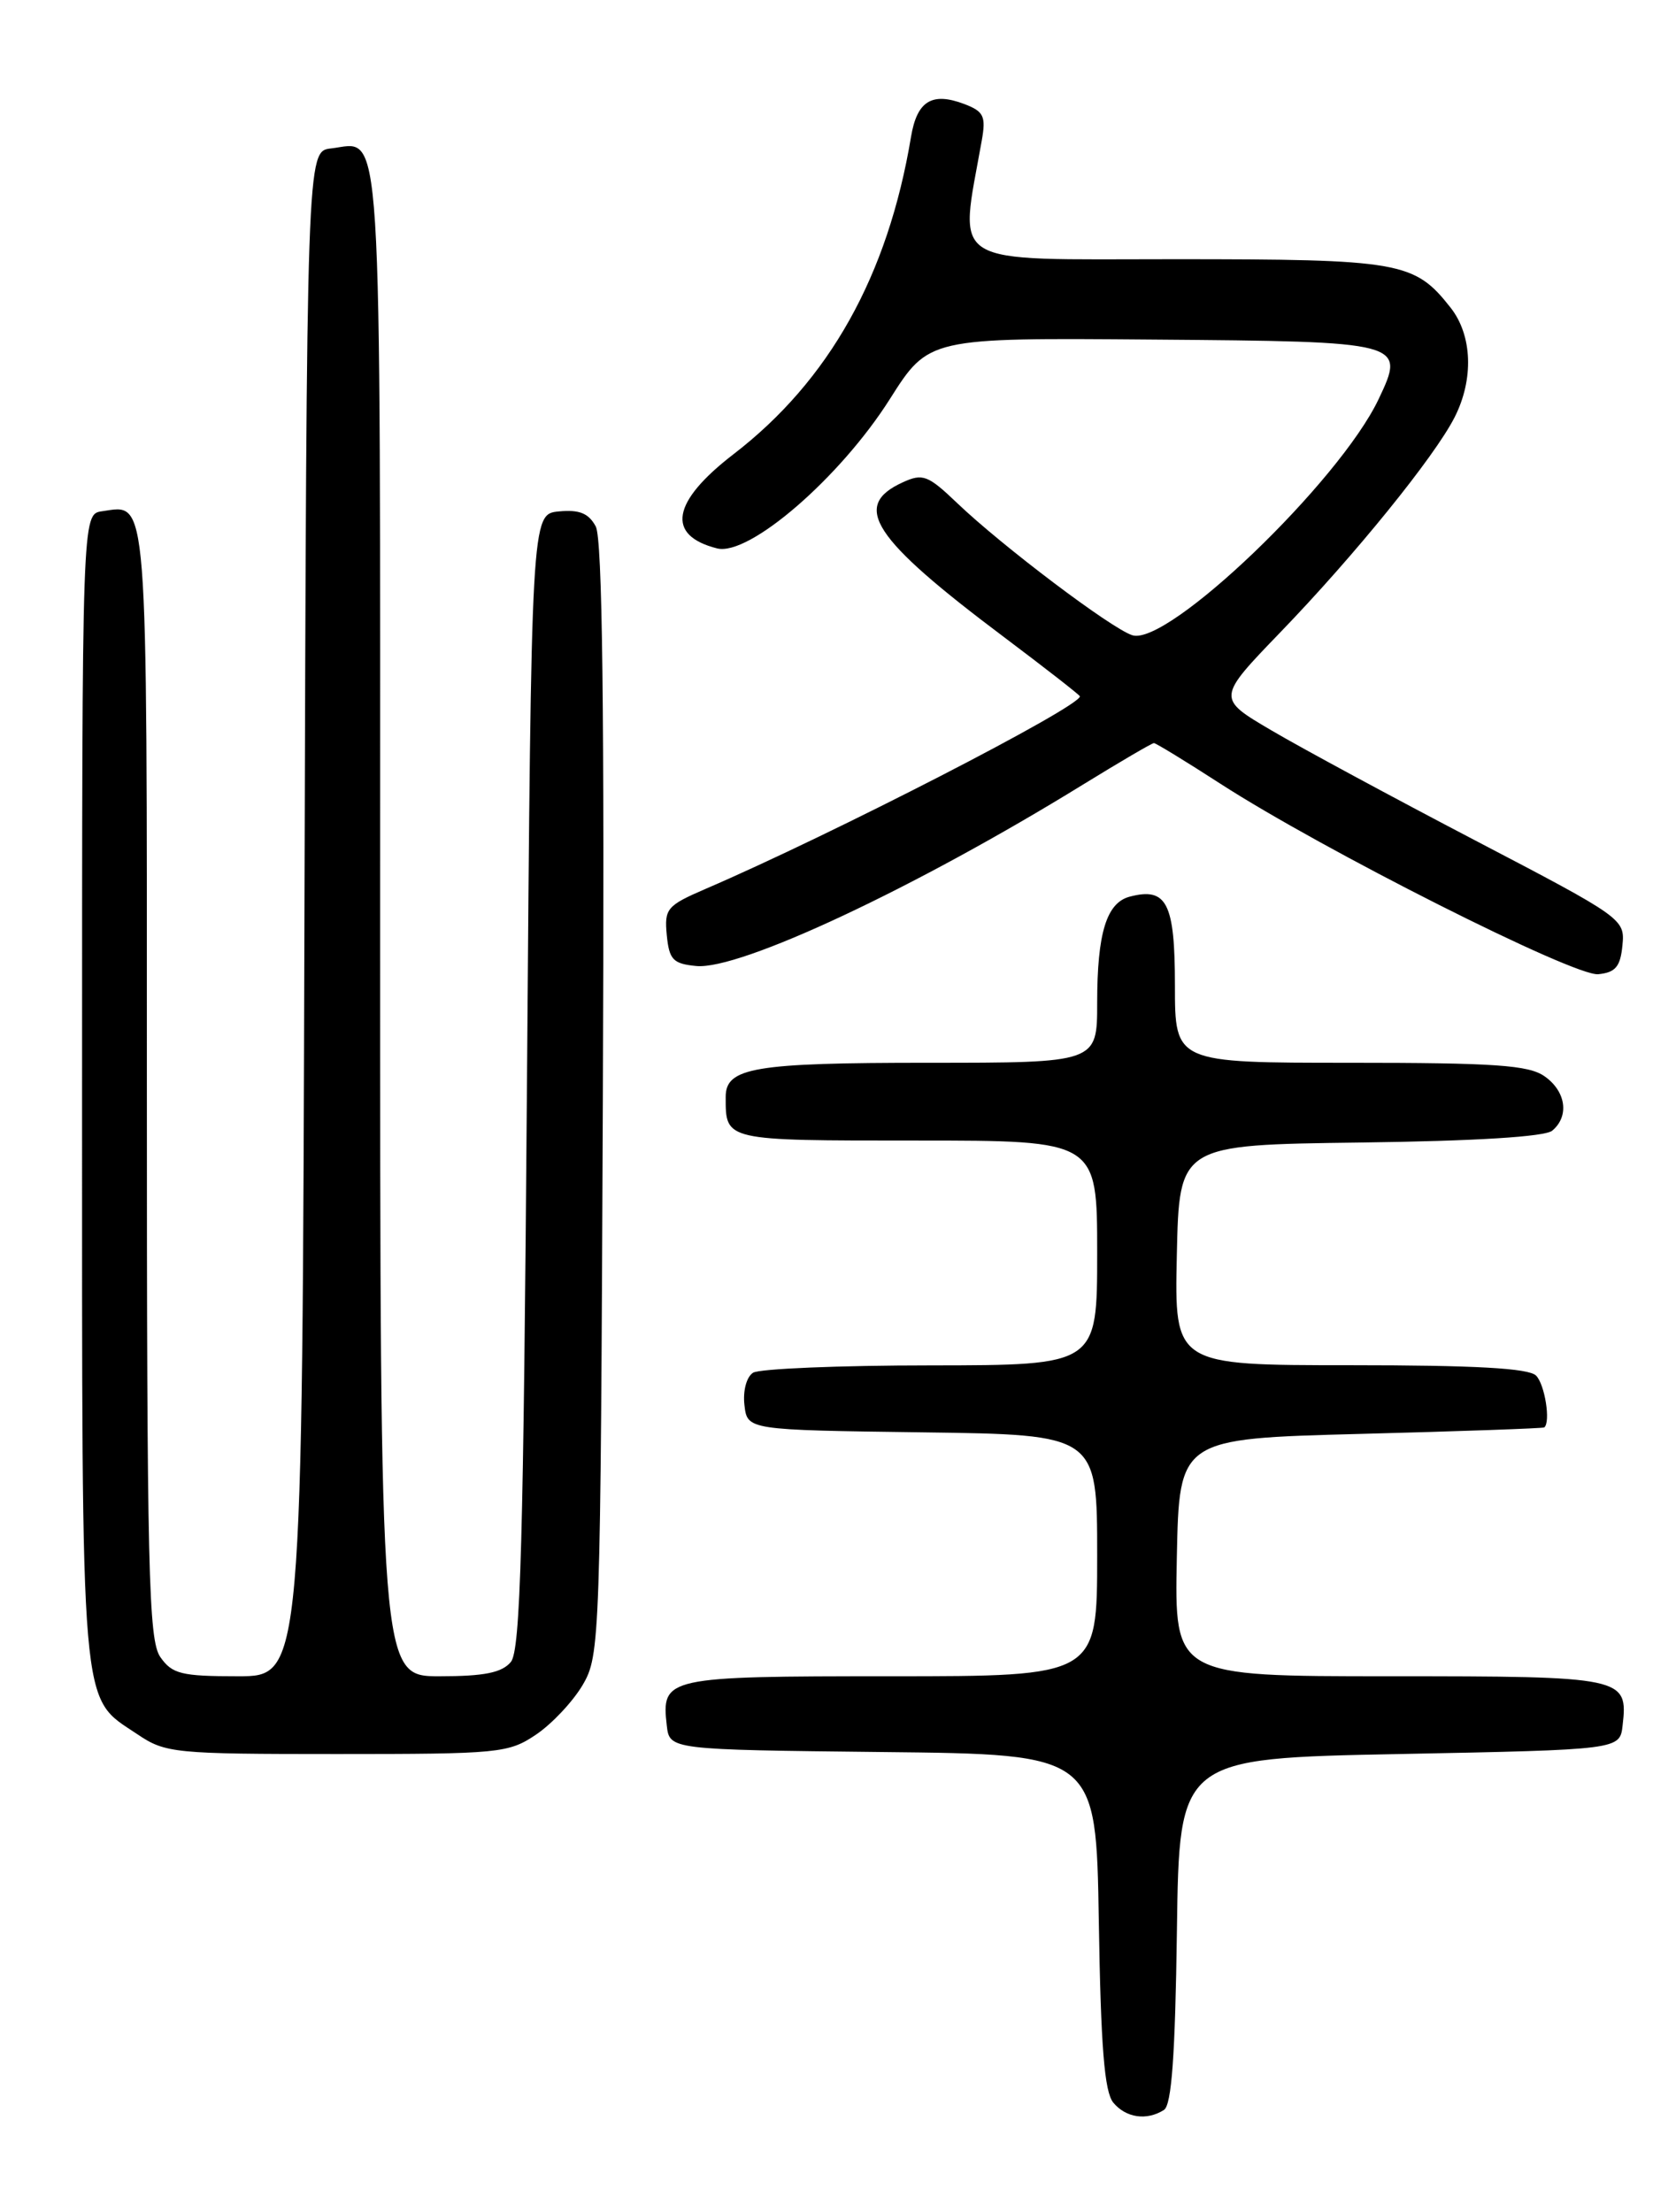 <?xml version="1.0" encoding="UTF-8" standalone="no"?>
<!DOCTYPE svg PUBLIC "-//W3C//DTD SVG 1.1//EN" "http://www.w3.org/Graphics/SVG/1.1/DTD/svg11.dtd" >
<svg xmlns="http://www.w3.org/2000/svg" xmlns:xlink="http://www.w3.org/1999/xlink" version="1.1" viewBox="0 0 194 256">
 <g >
 <path fill="currentColor"
d=" M 134.73 244.19 C 135.62 243.62 136.03 237.89 136.23 223.45 C 136.50 203.50 136.50 203.50 162.00 203.00 C 187.50 202.50 187.50 202.50 187.82 199.69 C 188.46 194.09 188.03 194.00 160.85 194.00 C 135.94 194.00 135.94 194.00 136.22 180.25 C 136.50 166.50 136.50 166.50 157.50 165.95 C 169.05 165.65 178.61 165.31 178.75 165.20 C 179.51 164.59 178.82 160.22 177.80 159.20 C 176.95 158.35 170.75 158.00 156.27 158.00 C 135.94 158.00 135.94 158.00 136.22 145.25 C 136.50 132.50 136.50 132.50 157.42 132.23 C 170.80 132.06 178.82 131.56 179.67 130.86 C 181.68 129.19 181.27 126.30 178.78 124.56 C 176.94 123.27 173.01 123.00 156.28 123.00 C 136.00 123.00 136.00 123.00 136.00 114.05 C 136.00 104.51 135.06 102.65 130.78 103.77 C 128.08 104.47 127.00 107.99 127.00 116.07 C 127.00 123.00 127.00 123.00 107.43 123.00 C 87.28 123.00 84.00 123.55 84.00 126.95 C 84.00 132.05 83.76 132.00 106.11 132.00 C 127.00 132.00 127.00 132.00 127.00 145.00 C 127.00 158.00 127.00 158.00 107.75 158.02 C 97.16 158.02 87.90 158.41 87.17 158.87 C 86.41 159.35 85.98 160.97 86.17 162.61 C 86.50 165.50 86.50 165.50 106.75 165.77 C 127.00 166.04 127.00 166.04 127.00 180.02 C 127.00 194.00 127.00 194.00 103.12 194.00 C 77.06 194.00 76.54 194.11 77.18 199.69 C 77.50 202.50 77.50 202.50 102.19 202.77 C 126.88 203.03 126.88 203.03 127.19 222.37 C 127.42 236.92 127.84 242.11 128.87 243.35 C 130.34 245.11 132.73 245.46 134.73 244.19 Z  M 62.05 200.75 C 63.89 199.51 66.32 196.92 67.45 195.00 C 69.45 191.58 69.51 190.00 69.78 127.24 C 69.97 82.10 69.73 62.37 68.96 60.93 C 68.14 59.40 67.06 58.96 64.68 59.19 C 61.50 59.50 61.50 59.50 61.00 125.10 C 60.59 178.67 60.25 191.00 59.13 192.35 C 58.09 193.59 56.05 194.00 50.88 194.00 C 44.00 194.00 44.00 194.00 44.00 106.62 C 44.00 11.22 44.34 16.49 38.31 17.18 C 35.50 17.50 35.50 17.50 35.24 105.75 C 34.99 194.00 34.99 194.00 27.55 194.00 C 21.00 194.00 19.93 193.74 18.56 191.78 C 17.19 189.82 17.00 181.85 17.00 125.40 C 17.00 56.08 17.18 58.41 11.81 59.17 C 9.50 59.50 9.50 59.50 9.50 126.00 C 9.50 199.46 9.22 196.22 15.90 200.71 C 19.15 202.90 20.13 203.00 39.00 203.00 C 57.79 203.00 58.86 202.90 62.05 200.75 Z  M 187.80 109.41 C 188.10 106.37 187.88 106.21 170.80 97.29 C 161.29 92.32 150.65 86.58 147.17 84.53 C 140.84 80.81 140.84 80.81 148.23 73.15 C 156.84 64.23 166.05 52.86 168.37 48.30 C 170.61 43.90 170.43 38.81 167.91 35.61 C 163.72 30.28 162.12 30.00 135.92 30.00 C 109.28 30.00 111.02 31.07 113.64 16.27 C 114.14 13.46 113.88 12.90 111.62 12.04 C 107.87 10.62 106.14 11.69 105.45 15.85 C 102.77 31.92 95.98 44.05 84.90 52.57 C 77.74 58.08 77.07 61.97 83.01 63.47 C 86.70 64.39 97.23 55.30 103.00 46.19 C 107.50 39.09 107.50 39.09 133.39 39.30 C 162.57 39.53 162.72 39.57 159.58 46.19 C 155.03 55.77 135.16 74.82 131.07 73.52 C 128.66 72.76 116.01 63.21 110.78 58.21 C 107.42 55.00 106.81 54.76 104.50 55.82 C 98.51 58.55 100.95 62.28 116.25 73.76 C 121.06 77.38 125.00 80.45 125.00 80.59 C 125.00 81.82 96.35 96.56 81.68 102.87 C 77.19 104.81 76.89 105.16 77.18 108.22 C 77.46 111.07 77.90 111.54 80.59 111.80 C 85.62 112.29 105.94 102.77 125.33 90.82 C 129.64 88.17 133.34 86.00 133.57 86.00 C 133.79 86.00 137.25 88.11 141.24 90.69 C 153.09 98.35 182.21 113.03 185.00 112.75 C 187.00 112.55 187.56 111.88 187.80 109.41 Z "/>
</g>
</svg>